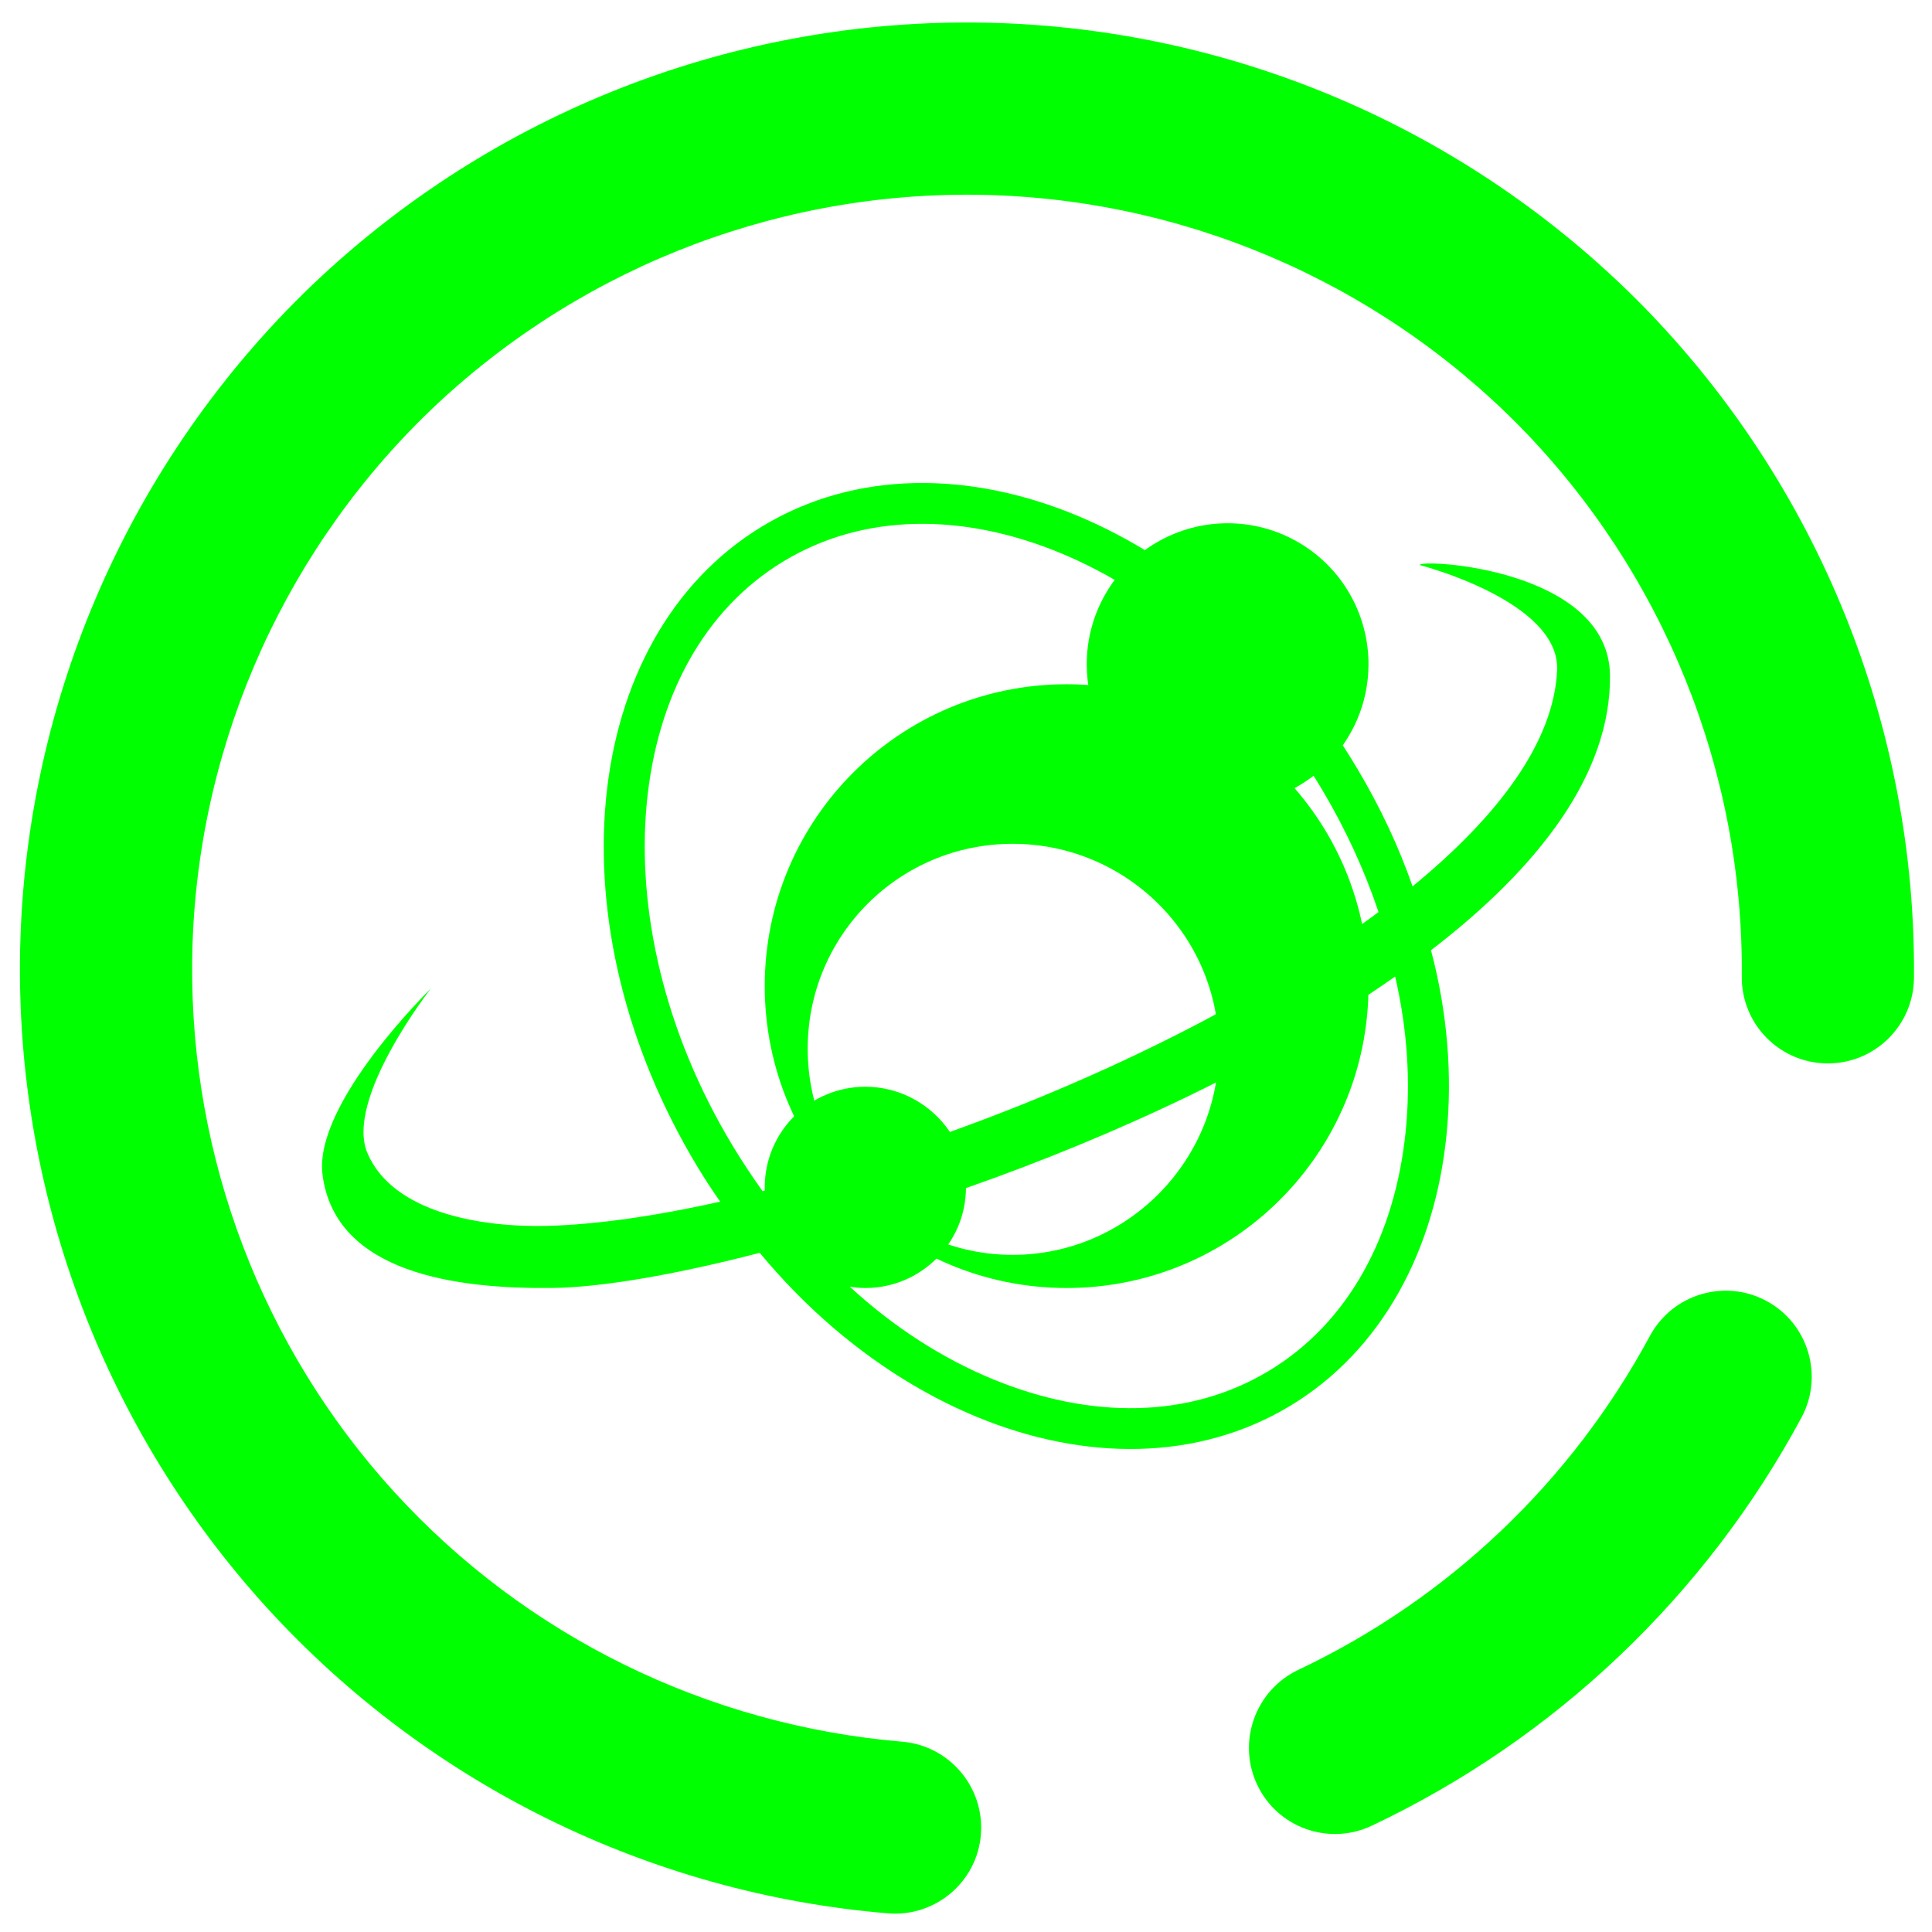 <?xml version="1.0" encoding="UTF-8" standalone="no"?><!-- Generator: Gravit.io --><svg xmlns="http://www.w3.org/2000/svg" xmlns:xlink="http://www.w3.org/1999/xlink" style="isolation:isolate" viewBox="0 0 48 48" width="48pt" height="48pt"><linearGradient id="_lgradient_5" x1="0" y1="0.5" x2="1" y2="0.5" gradientTransform="matrix(15,0,0,15,19,17)" gradientUnits="userSpaceOnUse"><stop offset="0%" stop-opacity="1" style="stop-color:rgb(0,255,0)"/><stop offset="51.739%" stop-opacity="1" style="stop-color:rgb(0,255,0)"/><stop offset="98.261%" stop-opacity="1" style="stop-color:rgb(0,255,0)"/></linearGradient><path d=" M 26.5 17 C 22.357 17 19 20.356 19 24.5 C 19 28.644 22.356 32 26.5 32 C 30.644 32 34 28.644 34 24.5 C 34 20.356 30.644 17 26.5 17 Z  M 25.159 20.964 C 27.976 20.964 30.28 23.238 30.28 26.055 C 30.28 28.872 27.976 31.177 25.159 31.177 C 22.341 31.177 20.067 28.872 20.067 26.055 C 20.067 23.238 22.341 20.964 25.159 20.964 Z " fill="url(#_lgradient_5)"/><linearGradient id="_lgradient_6" x1="0" y1="0.5" x2="1" y2="0.5" gradientTransform="matrix(7,0,0,7,27,13)" gradientUnits="userSpaceOnUse"><stop offset="0%" stop-opacity="1" style="stop-color:rgb(0,255,0)"/><stop offset="98.696%" stop-opacity="1" style="stop-color:rgb(0,255,0)"/></linearGradient><path d=" M 34 16.518 C 33.99 18.444 32.426 20 30.5 20 C 28.574 20 27.01 18.444 27 16.518 C 26.994 15.263 27.659 14.101 28.745 13.472 C 29.83 12.843 31.17 12.843 32.255 13.472 C 33.341 14.101 34.006 15.263 34 16.518" fill="url(#_lgradient_6)"/><linearGradient id="_lgradient_7" x1="0.576" y1="0.387" x2="0.128" y2="0.792" gradientTransform="matrix(47.058,0,0,46.985,0.495,0.559)" gradientUnits="userSpaceOnUse"><stop offset="0%" stop-opacity="1" style="stop-color:rgb(0,255,0)"/><stop offset="100%" stop-opacity="1" style="stop-color:rgb(0,255,0)"/></linearGradient><path d=" M 19.003 29.579 C 18.983 29.585 18.964 29.59 18.945 29.594 C 18.687 29.23 18.437 28.854 18.201 28.463 C 16.503 25.649 15.818 22.593 16.068 19.961 C 16.319 17.328 17.483 15.141 19.475 13.941 C 20.47 13.341 21.585 13.04 22.756 13.016 L 22.756 13.016 C 23.926 12.991 25.154 13.243 26.371 13.75 C 28.805 14.764 31.174 16.804 32.854 19.629 C 33.443 20.62 33.907 21.64 34.249 22.66 L 34.249 22.66 C 31.377 24.804 27.447 26.746 23.6 28.123 C 23.145 27.449 22.375 27 21.5 27 C 20.119 27 19 28.119 19 29.5 C 19 29.526 19 29.553 19.003 29.579 L 19.003 29.579 L 19.003 29.579 Z  M 21.109 31.964 C 22.22 32.989 23.438 33.76 24.672 34.268 C 27.094 35.264 29.547 35.251 31.525 34.059 C 33.504 32.866 34.666 30.699 34.926 28.086 C 35.046 26.881 34.969 25.585 34.662 24.261 L 34.662 24.261 C 31.631 26.401 27.694 28.224 23.999 29.518 C 23.99 30.891 22.875 32 21.5 32 C 21.366 32 21.235 31.989 21.109 31.964 L 21.109 31.964 L 21.109 31.964 Z  M 22.417 43.272 L 22.417 43.272 C 23.591 43.371 24.466 44.407 24.37 45.584 L 24.37 45.584 C 24.273 46.76 23.237 47.635 22.058 47.536 L 22.058 47.536 C 16.148 47.044 10.632 44.331 6.629 39.942 C 2.636 35.553 0.442 29.811 0.496 23.875 C 0.552 17.64 3.088 11.674 7.534 7.297 C 11.99 2.93 18.002 0.504 24.237 0.56 C 30.472 0.616 36.438 3.152 40.815 7.598 C 45.181 12.054 47.608 18.066 47.552 24.301 L 47.552 24.301 C 47.541 25.481 46.574 26.431 45.394 26.42 L 45.394 26.42 C 44.213 26.41 43.263 25.443 43.274 24.262 L 43.274 24.262 C 43.32 19.161 41.333 14.244 37.761 10.597 C 34.179 6.96 29.299 4.884 24.198 4.838 C 19.097 4.792 14.18 6.779 10.533 10.351 C 6.896 13.933 4.82 18.813 4.774 23.914 C 4.73 28.769 6.516 33.47 9.789 37.061 C 13.061 40.652 17.576 42.864 22.417 43.272 L 22.417 43.272 Z  M 17.894 29.855 C 17.696 29.578 17.509 29.287 17.328 28.988 C 15.524 26 14.781 22.742 15.055 19.863 C 15.329 16.984 16.639 14.463 18.949 13.07 C 20.104 12.374 21.391 12.031 22.723 12.002 L 22.723 12.002 C 24.054 11.972 25.43 12.256 26.762 12.811 C 29.426 13.92 31.944 16.109 33.729 19.109 C 34.294 20.06 34.753 21.038 35.095 22.021 C 37.218 20.282 38.607 18.436 38.686 16.652 C 38.762 14.932 35.271 14.038 35.271 14.038 C 35.271 13.879 39.978 14.115 40 16.786 C 40.02 19.228 38.236 21.55 35.553 23.608 C 35.968 25.178 36.084 26.732 35.939 28.188 C 35.655 31.046 34.346 33.546 32.051 34.93 C 29.755 36.313 26.936 36.3 24.285 35.209 C 22.325 34.403 20.44 33.012 18.876 31.126 C 16.733 31.682 14.916 31.985 13.727 31.999 C 11.345 32.027 8.328 31.636 8.013 29.184 C 7.785 27.406 10.706 24.559 10.706 24.559 L 10.705 24.559 C 10.705 24.559 8.557 27.303 9.128 28.647 C 9.765 30.146 11.994 30.498 13.595 30.457 C 14.819 30.425 16.289 30.213 17.894 29.855 L 17.894 29.855 L 17.894 29.855 L 17.894 29.855 Z  M 40.99 33.194 L 40.99 33.194 C 41.548 32.154 42.846 31.763 43.886 32.321 L 43.886 32.321 C 44.925 32.88 45.316 34.177 44.758 35.217 L 44.758 35.217 C 42.376 39.645 38.632 43.205 34.088 45.356 L 34.088 45.356 C 33.021 45.866 31.743 45.413 31.237 44.346 L 31.237 44.346 C 30.73 43.279 31.185 41.999 32.252 41.489 L 32.252 41.489 C 35.979 39.726 39.032 36.823 40.99 33.194 Z " fill-rule="evenodd" fill="url(#_lgradient_7)"/></svg>